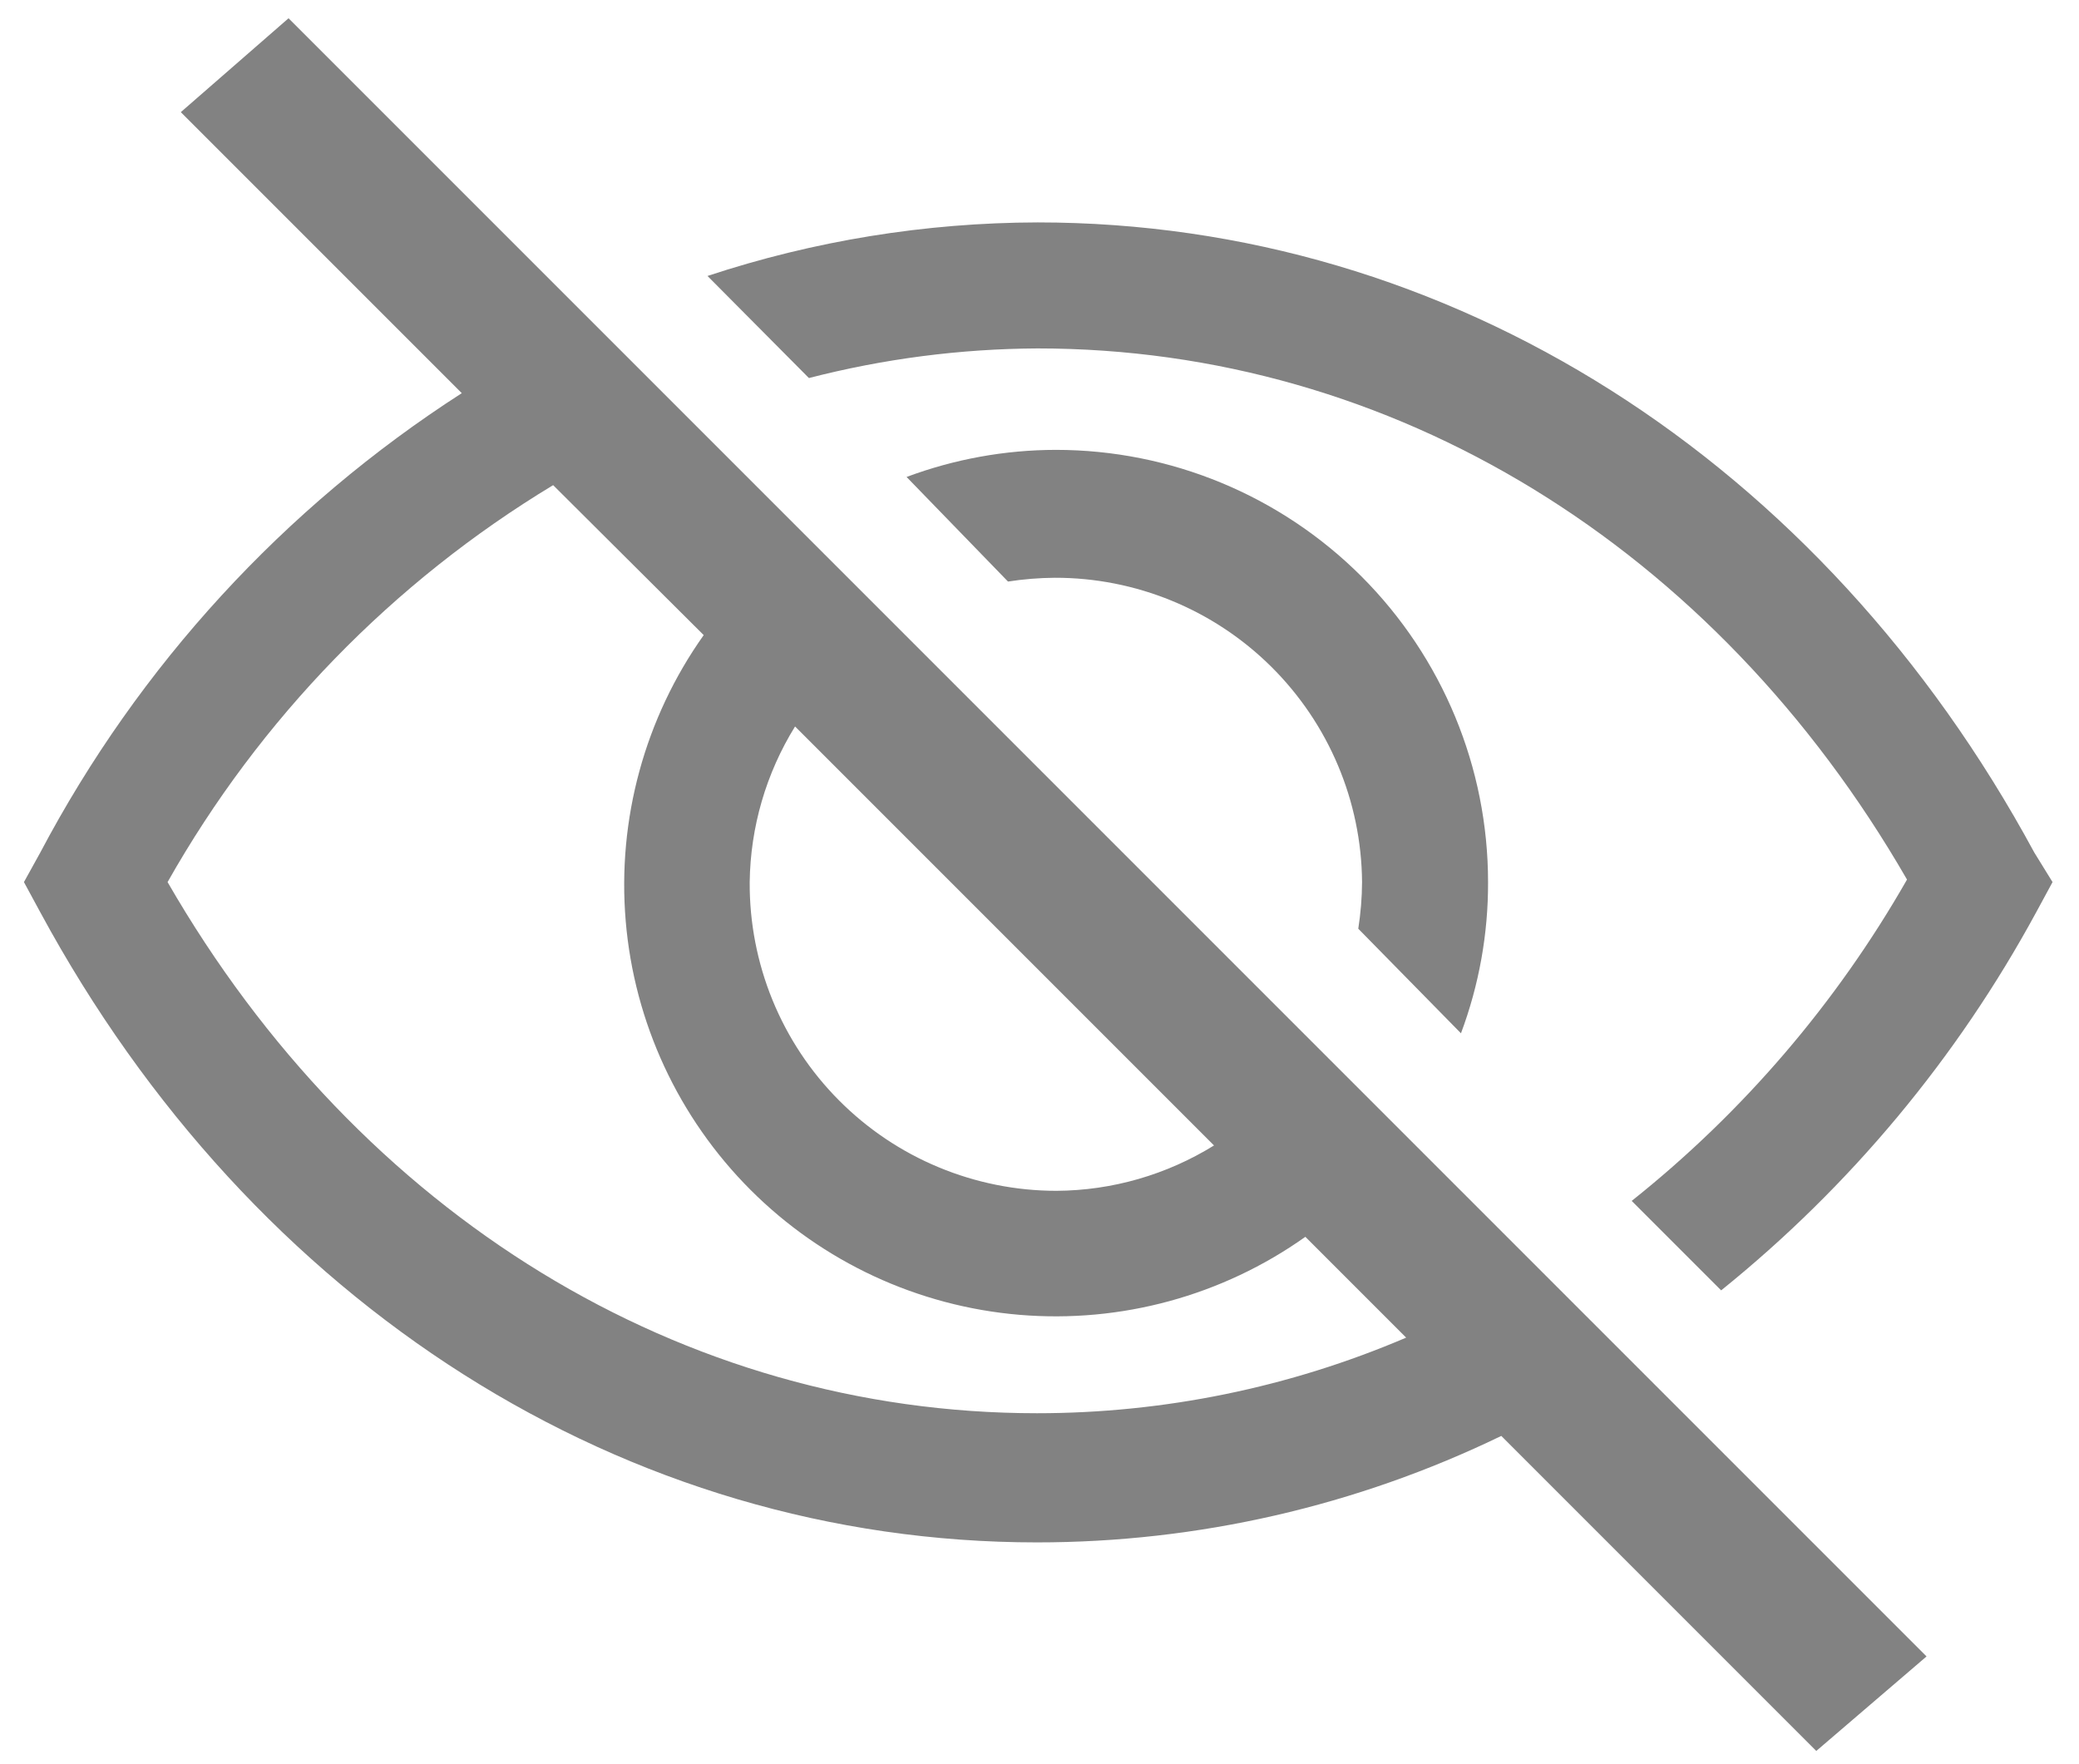 <svg width="33" height="28" viewBox="0 0 33 28" fill="none" xmlns="http://www.w3.org/2000/svg">
<path d="M23.19 16.4C23.477 15.633 23.623 14.819 23.62 14C23.62 12.181 22.897 10.436 21.611 9.149C20.324 7.863 18.579 7.14 16.76 7.14C15.951 7.141 15.148 7.287 14.39 7.57L16 9.23C16.245 9.192 16.492 9.172 16.74 9.17C18.027 9.167 19.262 9.674 20.176 10.579C21.09 11.484 21.61 12.714 21.62 14C21.619 14.248 21.598 14.495 21.56 14.74L23.19 16.4Z" fill="#828282"/>
<path d="M32.29 13.53C28.92 7.3 23.01 3.53 16.47 3.53C14.689 3.534 12.921 3.821 11.23 4.38L12.84 6C14.026 5.694 15.245 5.536 16.47 5.53C22.1 5.53 27.22 8.67 30.27 13.96C29.15 15.922 27.667 17.653 25.9 19.06L27.32 20.48C29.367 18.83 31.066 16.791 32.32 14.48L32.58 14L32.29 13.53Z" fill="#828282"/>
<path d="M2.87 1.78L7.33 6.24C4.51 8.054 2.206 10.565 0.64 13.53L0.38 14L0.64 14.48C4.01 20.71 9.92 24.48 16.46 24.48C19.013 24.48 21.532 23.903 23.83 22.79L28.83 27.79L30.58 26.29L4.58 0.29L2.87 1.78ZM12.62 11.53L19.27 18.18C18.519 18.645 17.654 18.895 16.77 18.9C16.128 18.9 15.492 18.773 14.899 18.526C14.306 18.28 13.768 17.918 13.316 17.463C12.863 17.008 12.505 16.467 12.262 15.873C12.019 15.278 11.896 14.642 11.9 14C11.911 13.127 12.16 12.273 12.62 11.53ZM11.17 10.08C10.234 11.399 9.796 13.007 9.932 14.619C10.068 16.231 10.77 17.742 11.914 18.886C13.058 20.03 14.569 20.732 16.181 20.868C17.793 21.004 19.401 20.566 20.72 19.63L22.32 21.23C20.468 22.022 18.474 22.43 16.46 22.43C10.83 22.43 5.71 19.29 2.66 14C4.124 11.409 6.232 9.239 8.78 7.7L11.17 10.08Z" fill="#828282"/>
</svg>
